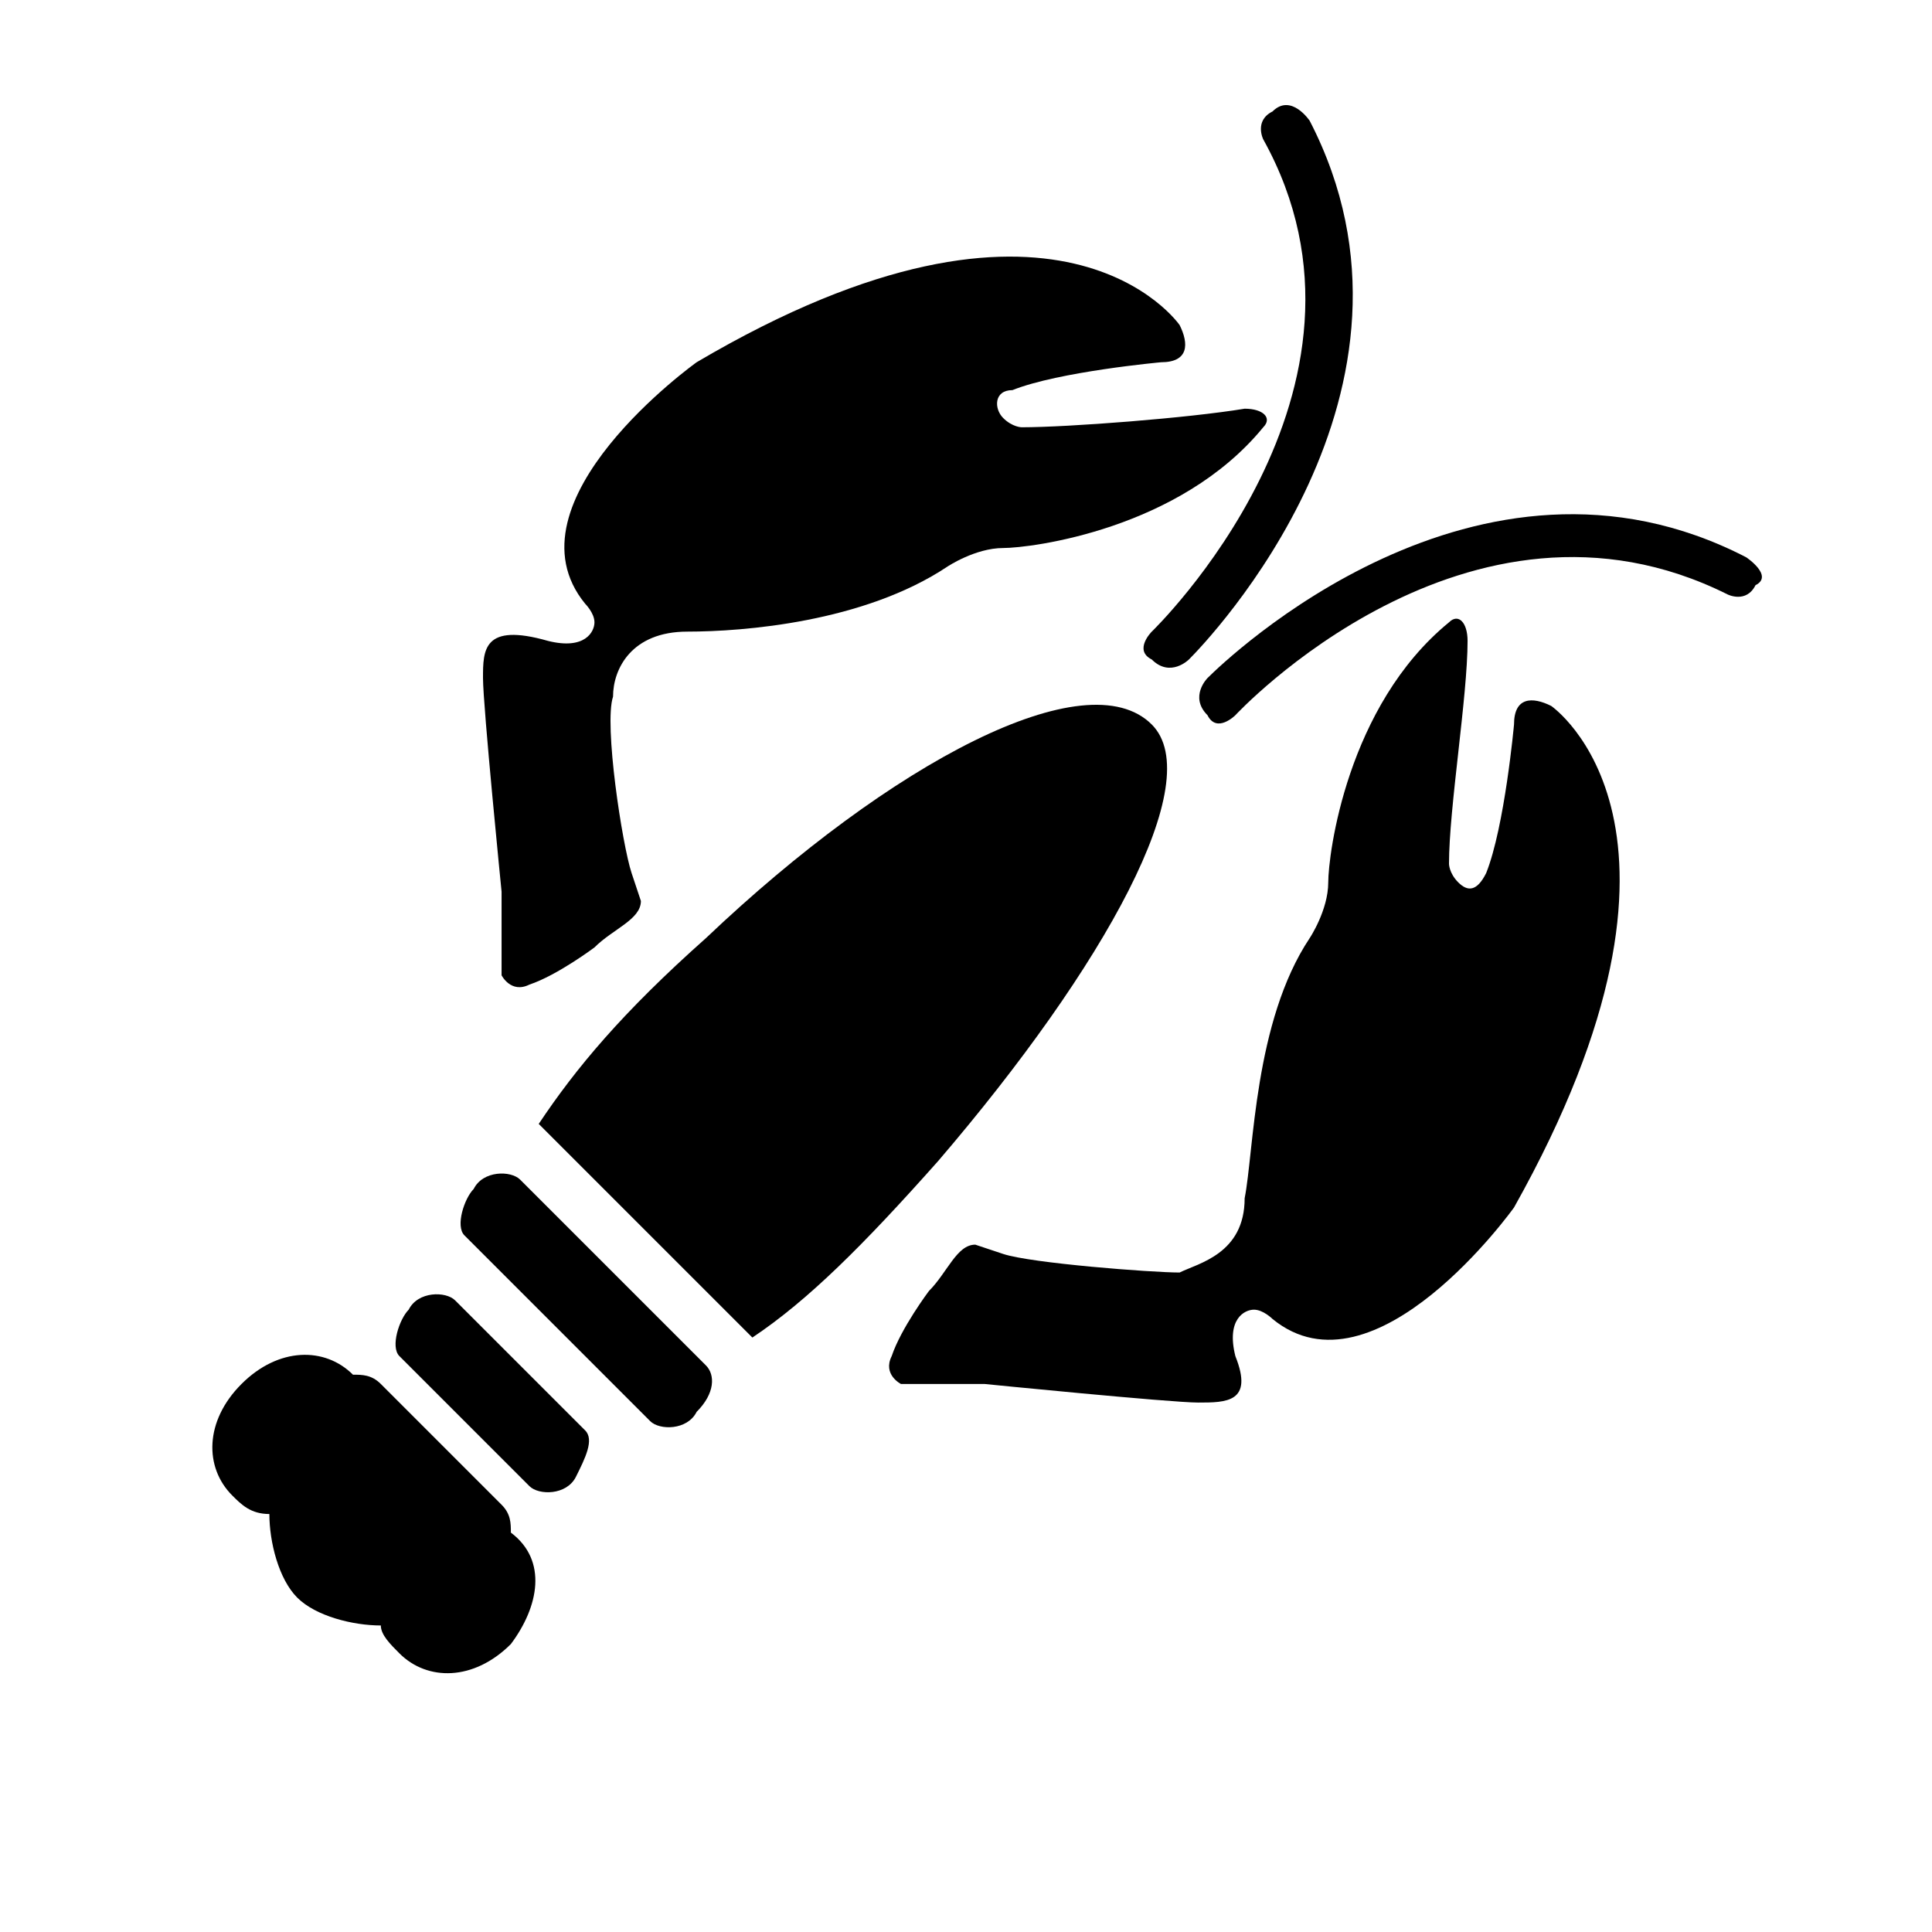 <?xml version="1.0" encoding="utf-8"?>
<!-- Generator: Adobe Illustrator 21.1.0, SVG Export Plug-In . SVG Version: 6.00 Build 0)  -->
<svg version="1.1" id="Layer_1" xmlns="http://www.w3.org/2000/svg" xmlns:xlink="http://www.w3.org/1999/xlink" x="0px" y="0px"
	 viewBox="0 0 20.8 20.8" style="enable-background:new 0 0 20.8 20.8;" xml:space="preserve">
<g>
	<path d="M12.4,7.8c-0.7-0.7-2.8,0.4-4.8,2.3c-0.9,0.8-1.4,1.4-1.8,2l2.3,2.3c0.6-0.4,1.2-1,2-1.9C11.9,10.4,13,8.4,12.4,7.8z"/>
	<path d="M7,14.1l-0.7-0.7l-0.7-0.7c-0.1-0.1-0.4-0.1-0.5,0.1c-0.1,0.1-0.2,0.4-0.1,0.5l0.6,0.6c0,0,0,0,0,0l1.4,1.4
		c0.1,0.1,0.4,0.1,0.5-0.1c0.2-0.2,0.2-0.4,0.1-0.5L7,14.1z"/>
	<path d="M4.9,14c-0.1-0.1-0.4-0.1-0.5,0.1c-0.1,0.1-0.2,0.4-0.1,0.5L5.7,16c0.1,0.1,0.4,0.1,0.5-0.1c0.1-0.2,0.2-0.4,0.1-0.5
		L4.9,14z"/>
	<path d="M5.5,16.5c0-0.1,0-0.2-0.1-0.3l-1.3-1.3c-0.1-0.1-0.2-0.1-0.3-0.1c0,0,0,0,0,0c-0.3-0.3-0.8-0.3-1.2,0.1
		c-0.4,0.4-0.4,0.9-0.1,1.2c0.1,0.1,0.2,0.2,0.4,0.2c0,0.3,0.1,0.7,0.3,0.9c0.2,0.2,0.6,0.3,0.9,0.3c0,0.1,0.1,0.2,0.2,0.3
		c0.3,0.3,0.8,0.3,1.2-0.1C5.8,17.3,5.9,16.8,5.5,16.5C5.6,16.5,5.5,16.5,5.5,16.5z"/>
	<path d="M5.4,9.6c0,0.3,0,0.7,0,0.9c0,0,0.1,0.2,0.3,0.1c0.3-0.1,0.7-0.4,0.7-0.4C6.6,10,6.9,9.9,6.9,9.7c0,0,0,0-0.1-0.3
		C6.7,9.1,6.5,7.8,6.6,7.5c0-0.3,0.2-0.7,0.8-0.7c0.6,0,1.9-0.1,2.8-0.7c0,0,0.3-0.2,0.6-0.2c0.3,0,1.9-0.2,2.8-1.3
		c0.1-0.1,0-0.2-0.2-0.2c-0.6,0.1-1.9,0.2-2.4,0.2c0,0-0.1,0-0.2-0.1c-0.1-0.1-0.1-0.3,0.1-0.3c0.5-0.2,1.6-0.3,1.6-0.3
		c0.3,0,0.3-0.2,0.2-0.4c0,0-1.3-1.9-5.2,0.4c0,0-2.1,1.5-1.2,2.6c0,0,0.1,0.1,0.1,0.2c0,0.1-0.1,0.3-0.5,0.2C5.2,6.7,5.2,7,5.2,7.3
		C5.2,7.6,5.4,9.6,5.4,9.6z"/>
	<path d="M16.7,7.6c-0.2-0.1-0.4-0.1-0.4,0.2c0,0-0.1,1.1-0.3,1.6c-0.1,0.2-0.2,0.2-0.3,0.1c-0.1-0.1-0.1-0.2-0.1-0.2
		c0-0.6,0.2-1.8,0.2-2.4c0-0.2-0.1-0.3-0.2-0.2c-1.1,0.9-1.3,2.5-1.3,2.8c0,0.3-0.2,0.6-0.2,0.6c-0.6,0.9-0.6,2.3-0.7,2.8
		c0,0.6-0.5,0.7-0.7,0.8c-0.3,0-1.6-0.1-1.9-0.2c-0.3-0.1-0.3-0.1-0.3-0.1c-0.2,0-0.3,0.3-0.5,0.5c0,0-0.3,0.4-0.4,0.7
		c-0.1,0.2,0.1,0.3,0.1,0.3c0.2,0,0.6,0,0.9,0c0,0,2,0.2,2.3,0.2c0.3,0,0.6,0,0.4-0.5c-0.1-0.4,0.1-0.5,0.2-0.5
		c0.1,0,0.2,0.1,0.2,0.1c1.1,0.9,2.6-1.2,2.6-1.2C18.6,8.9,16.7,7.6,16.7,7.6z"/>
	<path d="M18.8,6c-2.9-1.5-5.6,1.1-5.8,1.3c0,0-0.2,0.2,0,0.4c0.1,0.2,0.3,0,0.3,0c0,0,2.5-2.7,5.3-1.3c0,0,0.2,0.1,0.3-0.1
		C19.1,6.2,18.8,6,18.8,6z"/>
	<path d="M12.4,6.8c0,0-0.2,0.2,0,0.3c0.2,0.2,0.4,0,0.4,0c0.2-0.2,2.8-2.9,1.3-5.8c0,0-0.2-0.3-0.4-0.1c-0.2,0.1-0.1,0.3-0.1,0.3
		C15.1,4.2,12.4,6.8,12.4,6.8z"/>
</g>
</svg>

